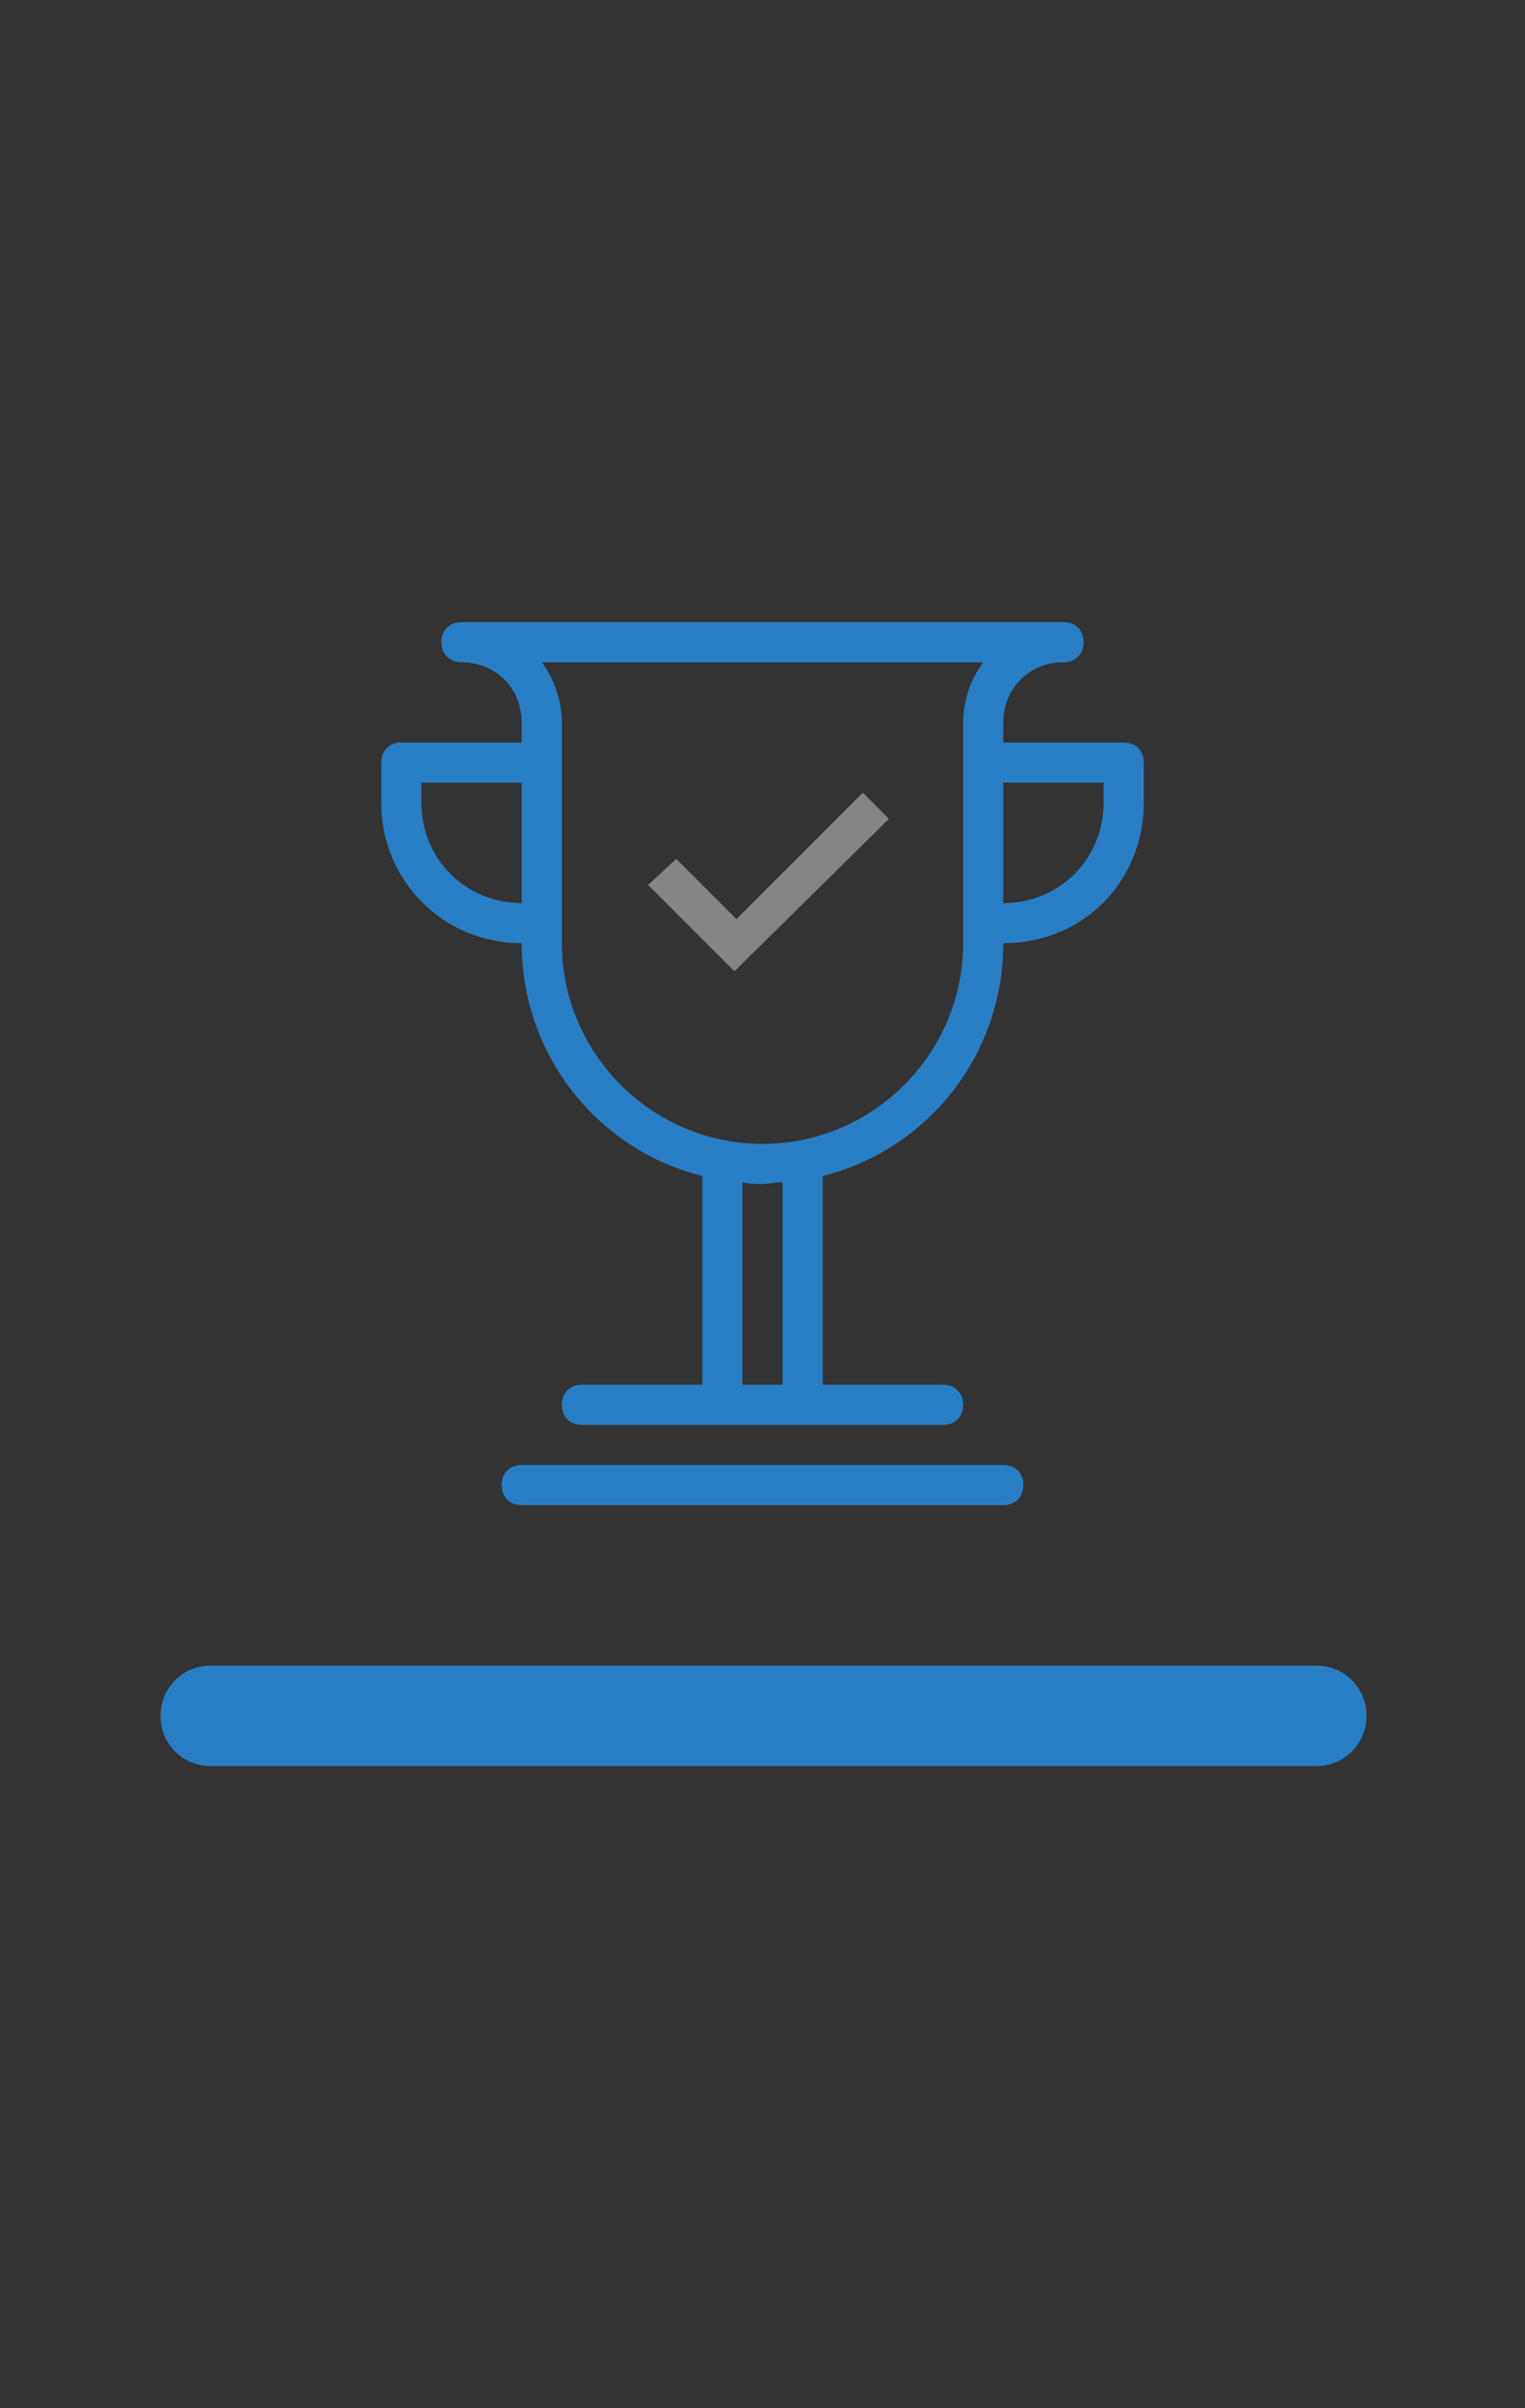 <?xml version="1.0" encoding="UTF-8" standalone="no"?><!DOCTYPE svg PUBLIC "-//W3C//DTD SVG 1.1//EN" "http://www.w3.org/Graphics/SVG/1.1/DTD/svg11.dtd"><svg width="100%" height="100%" viewBox="0 0 76 120" version="1.1" xmlns="http://www.w3.org/2000/svg" xmlns:xlink="http://www.w3.org/1999/xlink" xml:space="preserve" xmlns:serif="http://www.serif.com/" style="fill-rule:evenodd;clip-rule:evenodd;stroke-linejoin:round;stroke-miterlimit:1.414;"><rect x="0" y="0" width="76" height="120" fill="#333333" stroke="none"/><g id="Group-20"><rect id="Rectangle-2-Copy-4" x="0" y="0" width="76" height="120" style="fill-opacity:0;"/><g id="Group-12-Copy-2"><path id="duplicate_2_original_Rectangle-2_25635729" d="M10.5,83l55.1,0c1.4,0 2.5,1.1 2.5,2.5c0,1.4 -1.1,2.5 -2.5,2.5l-55.1,0c-1.4,0 -2.5,-1.1 -2.5,-2.5c0,-1.4 1.1,-2.5 2.5,-2.5Z" style="fill:#258fe5;fill-opacity:0.812;fill-rule:nonzero;"/><path id="Shape-Copy_1_" d="M50,47c0,5.6 -3.8,10.3 -9,11.6l0,10.4l6,0c0.6,0 1,0.4 1,1c0,0.6 -0.4,1 -1,1l-18,0c-0.6,0 -1,-0.4 -1,-1c0,-0.6 0.4,-1 1,-1l6,0l0,-10.4c-5.2,-1.3 -9,-6 -9,-11.6c-3.9,0 -7,-3.1 -7,-7l0,-2c0,-0.6 0.4,-1 1,-1l6,0l0,-1c0,-1.7 -1.3,-3 -3,-3c-0.6,0 -1,-0.4 -1,-1c0,-0.6 0.4,-1 1,-1l30,0c0.6,0 1,0.4 1,1c0,0.6 -0.4,1 -1,1c-1.7,0 -3,1.3 -3,3l0,1l6,0c0.6,0 1,0.4 1,1l0,2c0,3.9 -3,7 -7,7Zm-13,22l2,0l0,-10.1c-0.3,0 -0.7,0.1 -1,0.1c-0.3,0 -0.7,0 -1,-0.1l0,10.1Zm-16,-30l0,1c0,2.8 2.2,5 5,5l0,-6l-5,0Zm6,-6c0.6,0.8 1,1.9 1,3l0,11c0,5.5 4.5,10 10,10c5.5,0 10,-4.5 10,-10l0,-11c0,-1.1 0.4,-2.2 1,-3l-22,0Zm28,6l-5,0l0,6c2.8,0 5,-2.2 5,-5l0,-1Zm-29,34l24,0c0.6,0 1,0.4 1,1c0,0.6 -0.4,1 -1,1l-24,0c-0.6,0 -1,-0.4 -1,-1c0,-0.6 0.4,-1 1,-1Z" style="fill:#258fe5;fill-opacity:0.812;fill-rule:nonzero;"/><path id="Path_1_" d="M43,39.5l-6.3,6.3l-3,-3l-1.4,1.3l4.3,4.3l7.7,-7.6l-1.3,-1.3Z" style="fill:#fff;fill-opacity:0.4;fill-rule:nonzero;"/></g></g></svg>
